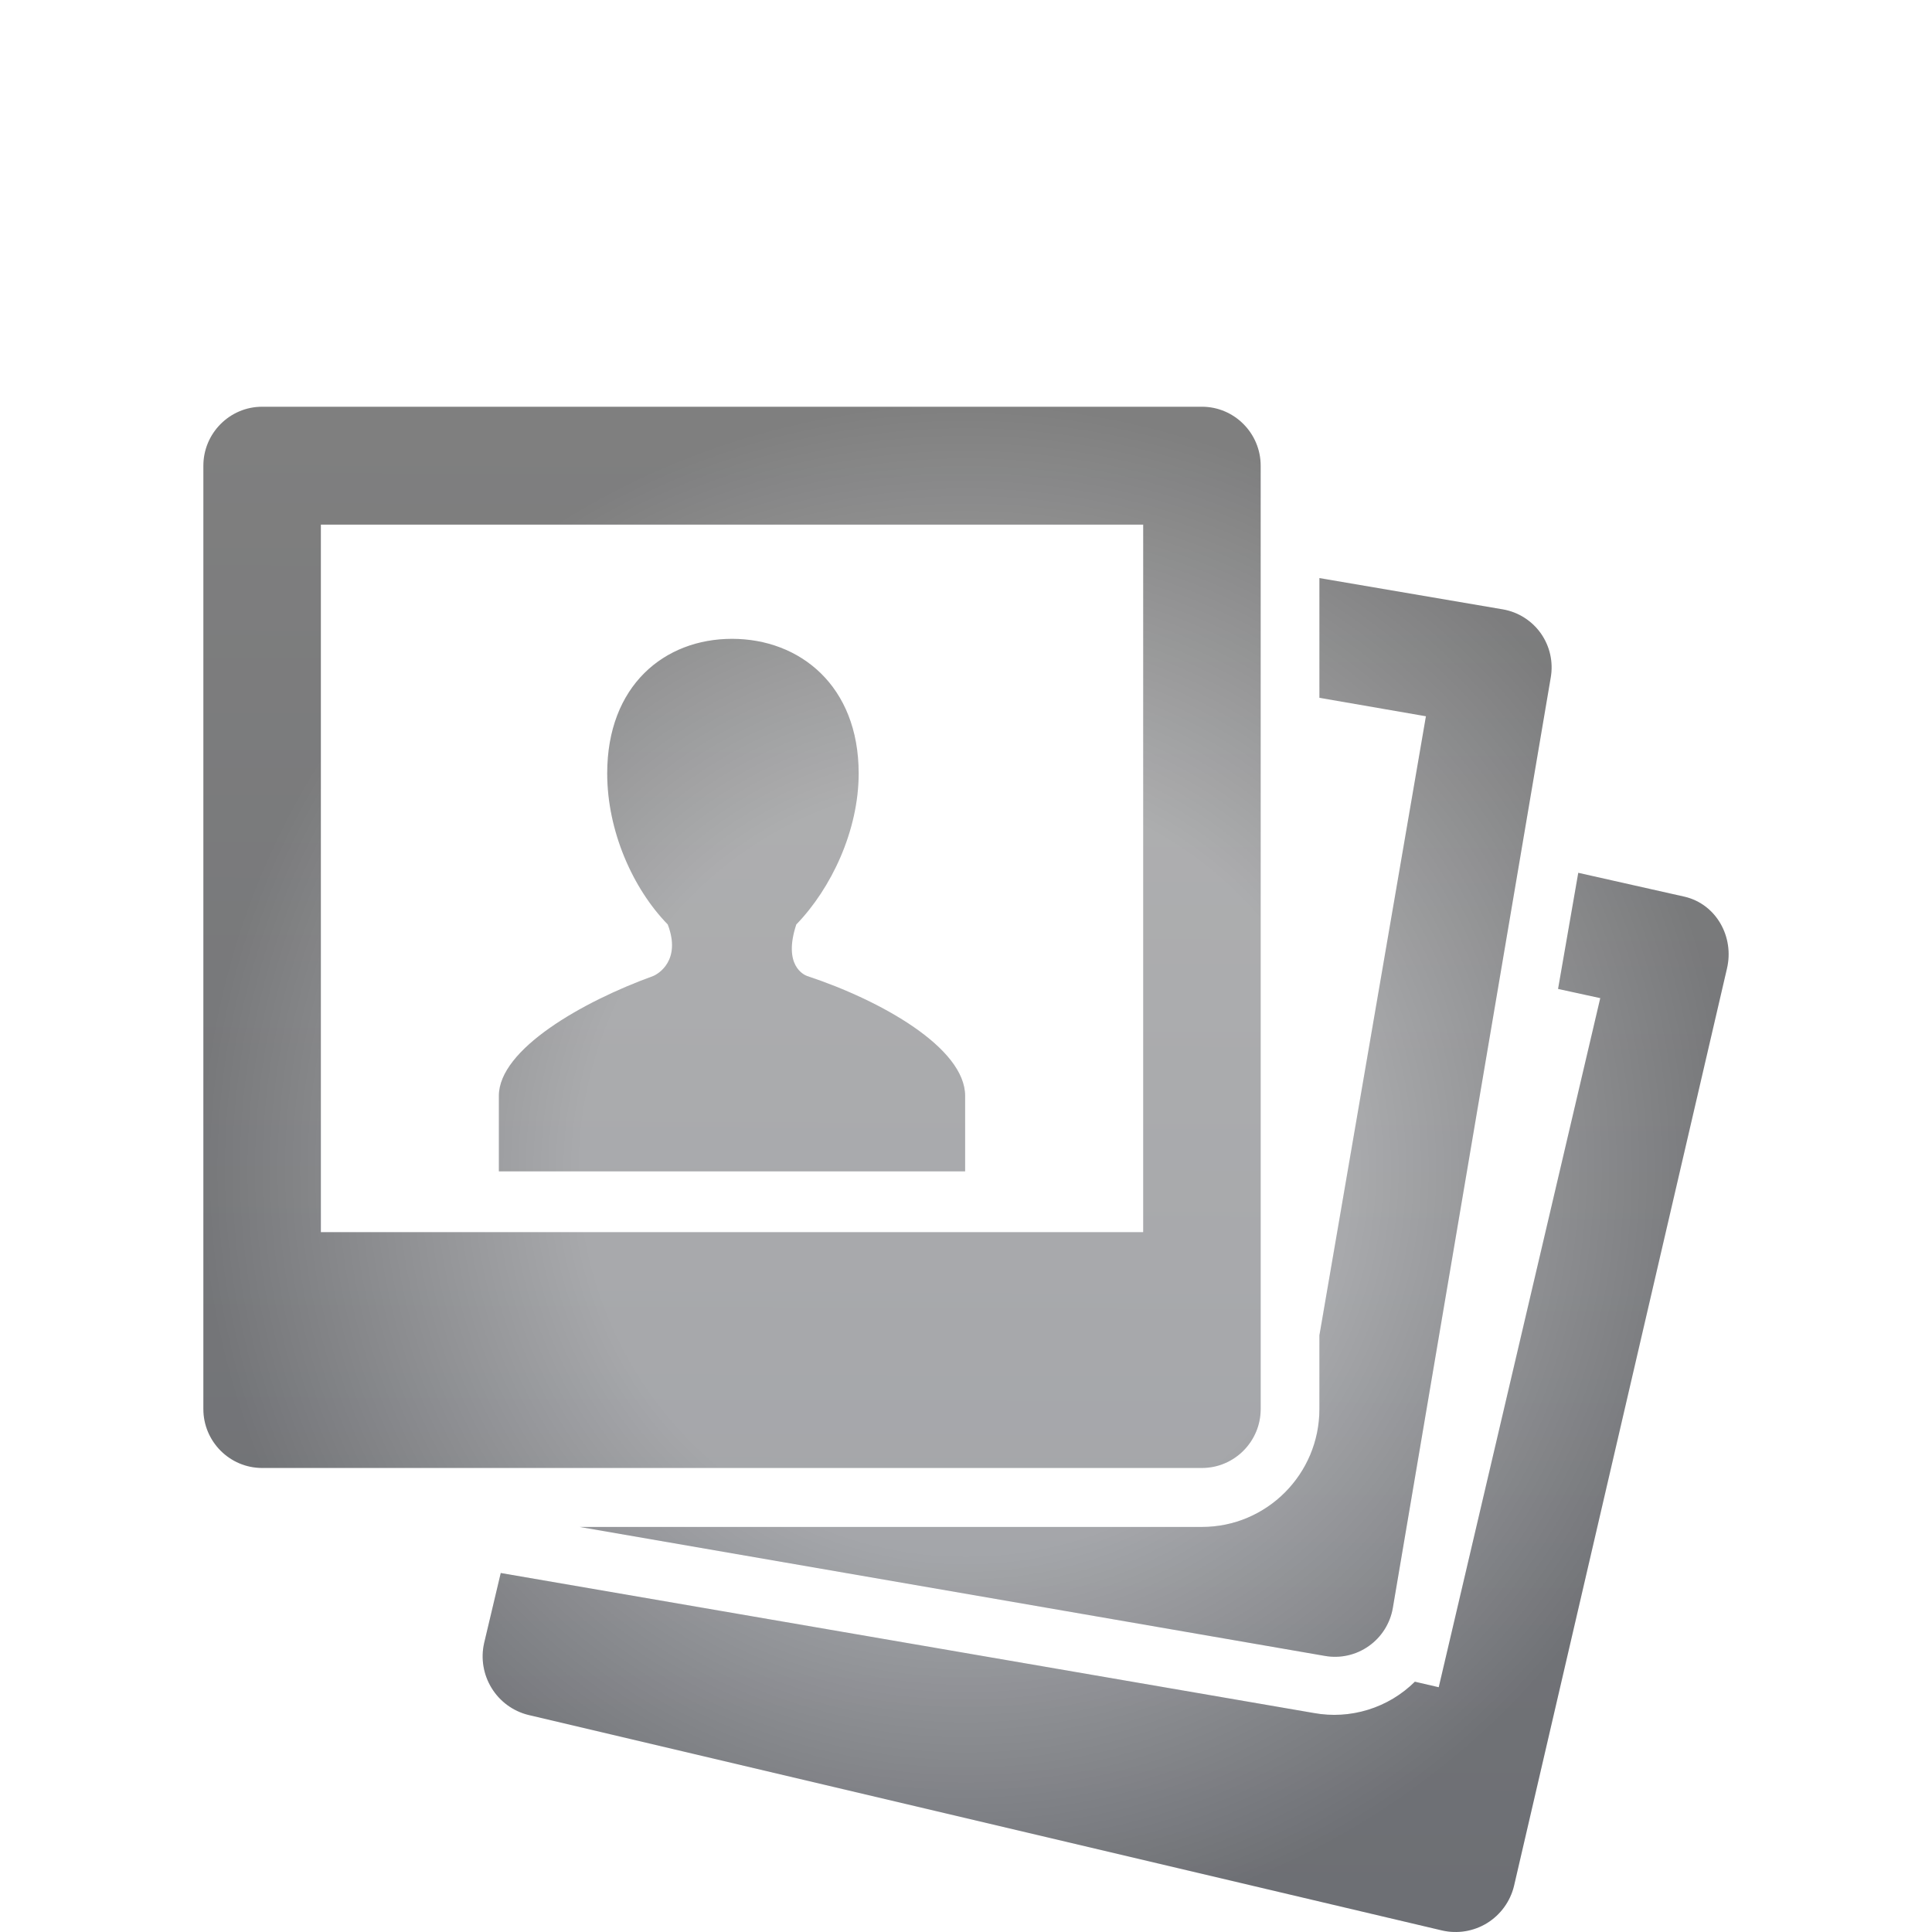 <svg width="38" height="38" viewBox="0 0 38 38" fill="none" xmlns="http://www.w3.org/2000/svg">
<g filter="url(#filter0_di_25_440)">
<path d="M5.155 5C4.519 5 4 5.521 4 6.16V24.714C4 25.353 4.519 25.873 5.155 25.873H23.641C24.277 25.873 24.796 25.353 24.796 24.714V6.16C24.796 5.521 24.277 5 23.641 5H5.155ZM6.311 7.319H22.485V21.235H6.311V7.319ZM25.951 8.37V10.725L28.046 11.088L25.951 23.264V24.714C25.951 25.994 24.915 27.033 23.641 27.033H11.401L26.06 29.57C26.362 29.623 26.672 29.553 26.922 29.376C27.172 29.2 27.343 28.93 27.395 28.628L30.501 10.327C30.527 10.177 30.524 10.024 30.491 9.875C30.458 9.726 30.396 9.586 30.309 9.461C30.221 9.336 30.11 9.23 29.982 9.149C29.854 9.067 29.711 9.012 29.562 8.986L25.951 8.37ZM14.398 9.565C13.068 9.565 11.943 10.484 11.943 12.212C11.943 13.341 12.444 14.475 13.134 15.183C13.404 15.89 12.945 16.159 12.845 16.198C11.452 16.703 9.812 17.641 9.812 18.553V20.039H18.983V18.554C18.983 17.614 17.341 16.682 15.878 16.198C15.811 16.175 15.396 15.989 15.662 15.183C16.349 14.475 16.889 13.335 16.889 12.212C16.889 10.484 15.728 9.565 14.398 9.565ZM31.042 14.169L30.645 16.451L31.475 16.632L28.298 30.186L27.829 30.077C27.571 30.332 27.256 30.521 26.91 30.628C26.565 30.735 26.199 30.758 25.843 30.693L9.849 27.939L9.522 29.318C9.454 29.62 9.507 29.937 9.669 30.201C9.831 30.465 10.089 30.655 10.389 30.73L28.369 34.971C28.671 35.039 28.987 34.986 29.25 34.824C29.513 34.661 29.702 34.402 29.777 34.101L33.967 16.051C34.114 15.43 33.759 14.786 33.138 14.638L31.043 14.167L31.042 14.169Z" fill="url(#paint0_linear_25_440)"/>
<path d="M5.155 5C4.519 5 4 5.521 4 6.16V24.714C4 25.353 4.519 25.873 5.155 25.873H23.641C24.277 25.873 24.796 25.353 24.796 24.714V6.16C24.796 5.521 24.277 5 23.641 5H5.155ZM6.311 7.319H22.485V21.235H6.311V7.319ZM25.951 8.37V10.725L28.046 11.088L25.951 23.264V24.714C25.951 25.994 24.915 27.033 23.641 27.033H11.401L26.06 29.57C26.362 29.623 26.672 29.553 26.922 29.376C27.172 29.2 27.343 28.93 27.395 28.628L30.501 10.327C30.527 10.177 30.524 10.024 30.491 9.875C30.458 9.726 30.396 9.586 30.309 9.461C30.221 9.336 30.11 9.23 29.982 9.149C29.854 9.067 29.711 9.012 29.562 8.986L25.951 8.37ZM14.398 9.565C13.068 9.565 11.943 10.484 11.943 12.212C11.943 13.341 12.444 14.475 13.134 15.183C13.404 15.89 12.945 16.159 12.845 16.198C11.452 16.703 9.812 17.641 9.812 18.553V20.039H18.983V18.554C18.983 17.614 17.341 16.682 15.878 16.198C15.811 16.175 15.396 15.989 15.662 15.183C16.349 14.475 16.889 13.335 16.889 12.212C16.889 10.484 15.728 9.565 14.398 9.565ZM31.042 14.169L30.645 16.451L31.475 16.632L28.298 30.186L27.829 30.077C27.571 30.332 27.256 30.521 26.91 30.628C26.565 30.735 26.199 30.758 25.843 30.693L9.849 27.939L9.522 29.318C9.454 29.62 9.507 29.937 9.669 30.201C9.831 30.465 10.089 30.655 10.389 30.73L28.369 34.971C28.671 35.039 28.987 34.986 29.25 34.824C29.513 34.661 29.702 34.402 29.777 34.101L33.967 16.051C34.114 15.43 33.759 14.786 33.138 14.638L31.043 14.167L31.042 14.169Z" fill="url(#paint1_radial_25_440)"/>
</g>
<defs>
<filter id="filter0_di_25_440" x="0" y="0" width="38" height="39" filterUnits="userSpaceOnUse" color-interpolation-filters="sRGB">
<feFlood flood-opacity="0" result="BackgroundImageFix"/>
<feColorMatrix in="SourceAlpha" type="matrix" values="0 0 0 0 0 0 0 0 0 0 0 0 0 0 0 0 0 0 127 0" result="hardAlpha"/>
<feOffset dy="-1"/>
<feGaussianBlur stdDeviation="2"/>
<feComposite in2="hardAlpha" operator="out"/>
<feColorMatrix type="matrix" values="0 0 0 0 0 0 0 0 0 0 0 0 0 0 0 0 0 0 0.25 0"/>
<feBlend mode="normal" in2="BackgroundImageFix" result="effect1_dropShadow_25_440"/>
<feBlend mode="normal" in="SourceGraphic" in2="effect1_dropShadow_25_440" result="shape"/>
<feColorMatrix in="SourceAlpha" type="matrix" values="0 0 0 0 0 0 0 0 0 0 0 0 0 0 0 0 0 0 127 0" result="hardAlpha"/>
<feOffset dy="4"/>
<feGaussianBlur stdDeviation="2"/>
<feComposite in2="hardAlpha" operator="arithmetic" k2="-1" k3="1"/>
<feColorMatrix type="matrix" values="0 0 0 0 0 0 0 0 0 0 0 0 0 0 0 0 0 0 0.25 0"/>
<feBlend mode="normal" in2="shape" result="effect2_innerShadow_25_440"/>
</filter>
<linearGradient id="paint0_linear_25_440" x1="19" y1="5" x2="18.866" y2="35" gradientUnits="userSpaceOnUse">
<stop stop-color="white"/>
<stop offset="1" stop-color="#DADEE8"/>
</linearGradient>
<radialGradient id="paint1_radial_25_440" cx="0" cy="0" r="1" gradientUnits="userSpaceOnUse" gradientTransform="translate(19 20) rotate(90) scale(15)">
<stop offset="0.5" stop-color="#666666" stop-opacity="0.5"/>
<stop offset="1" stop-opacity="0.5"/>
</radialGradient>
</defs>
</svg>
